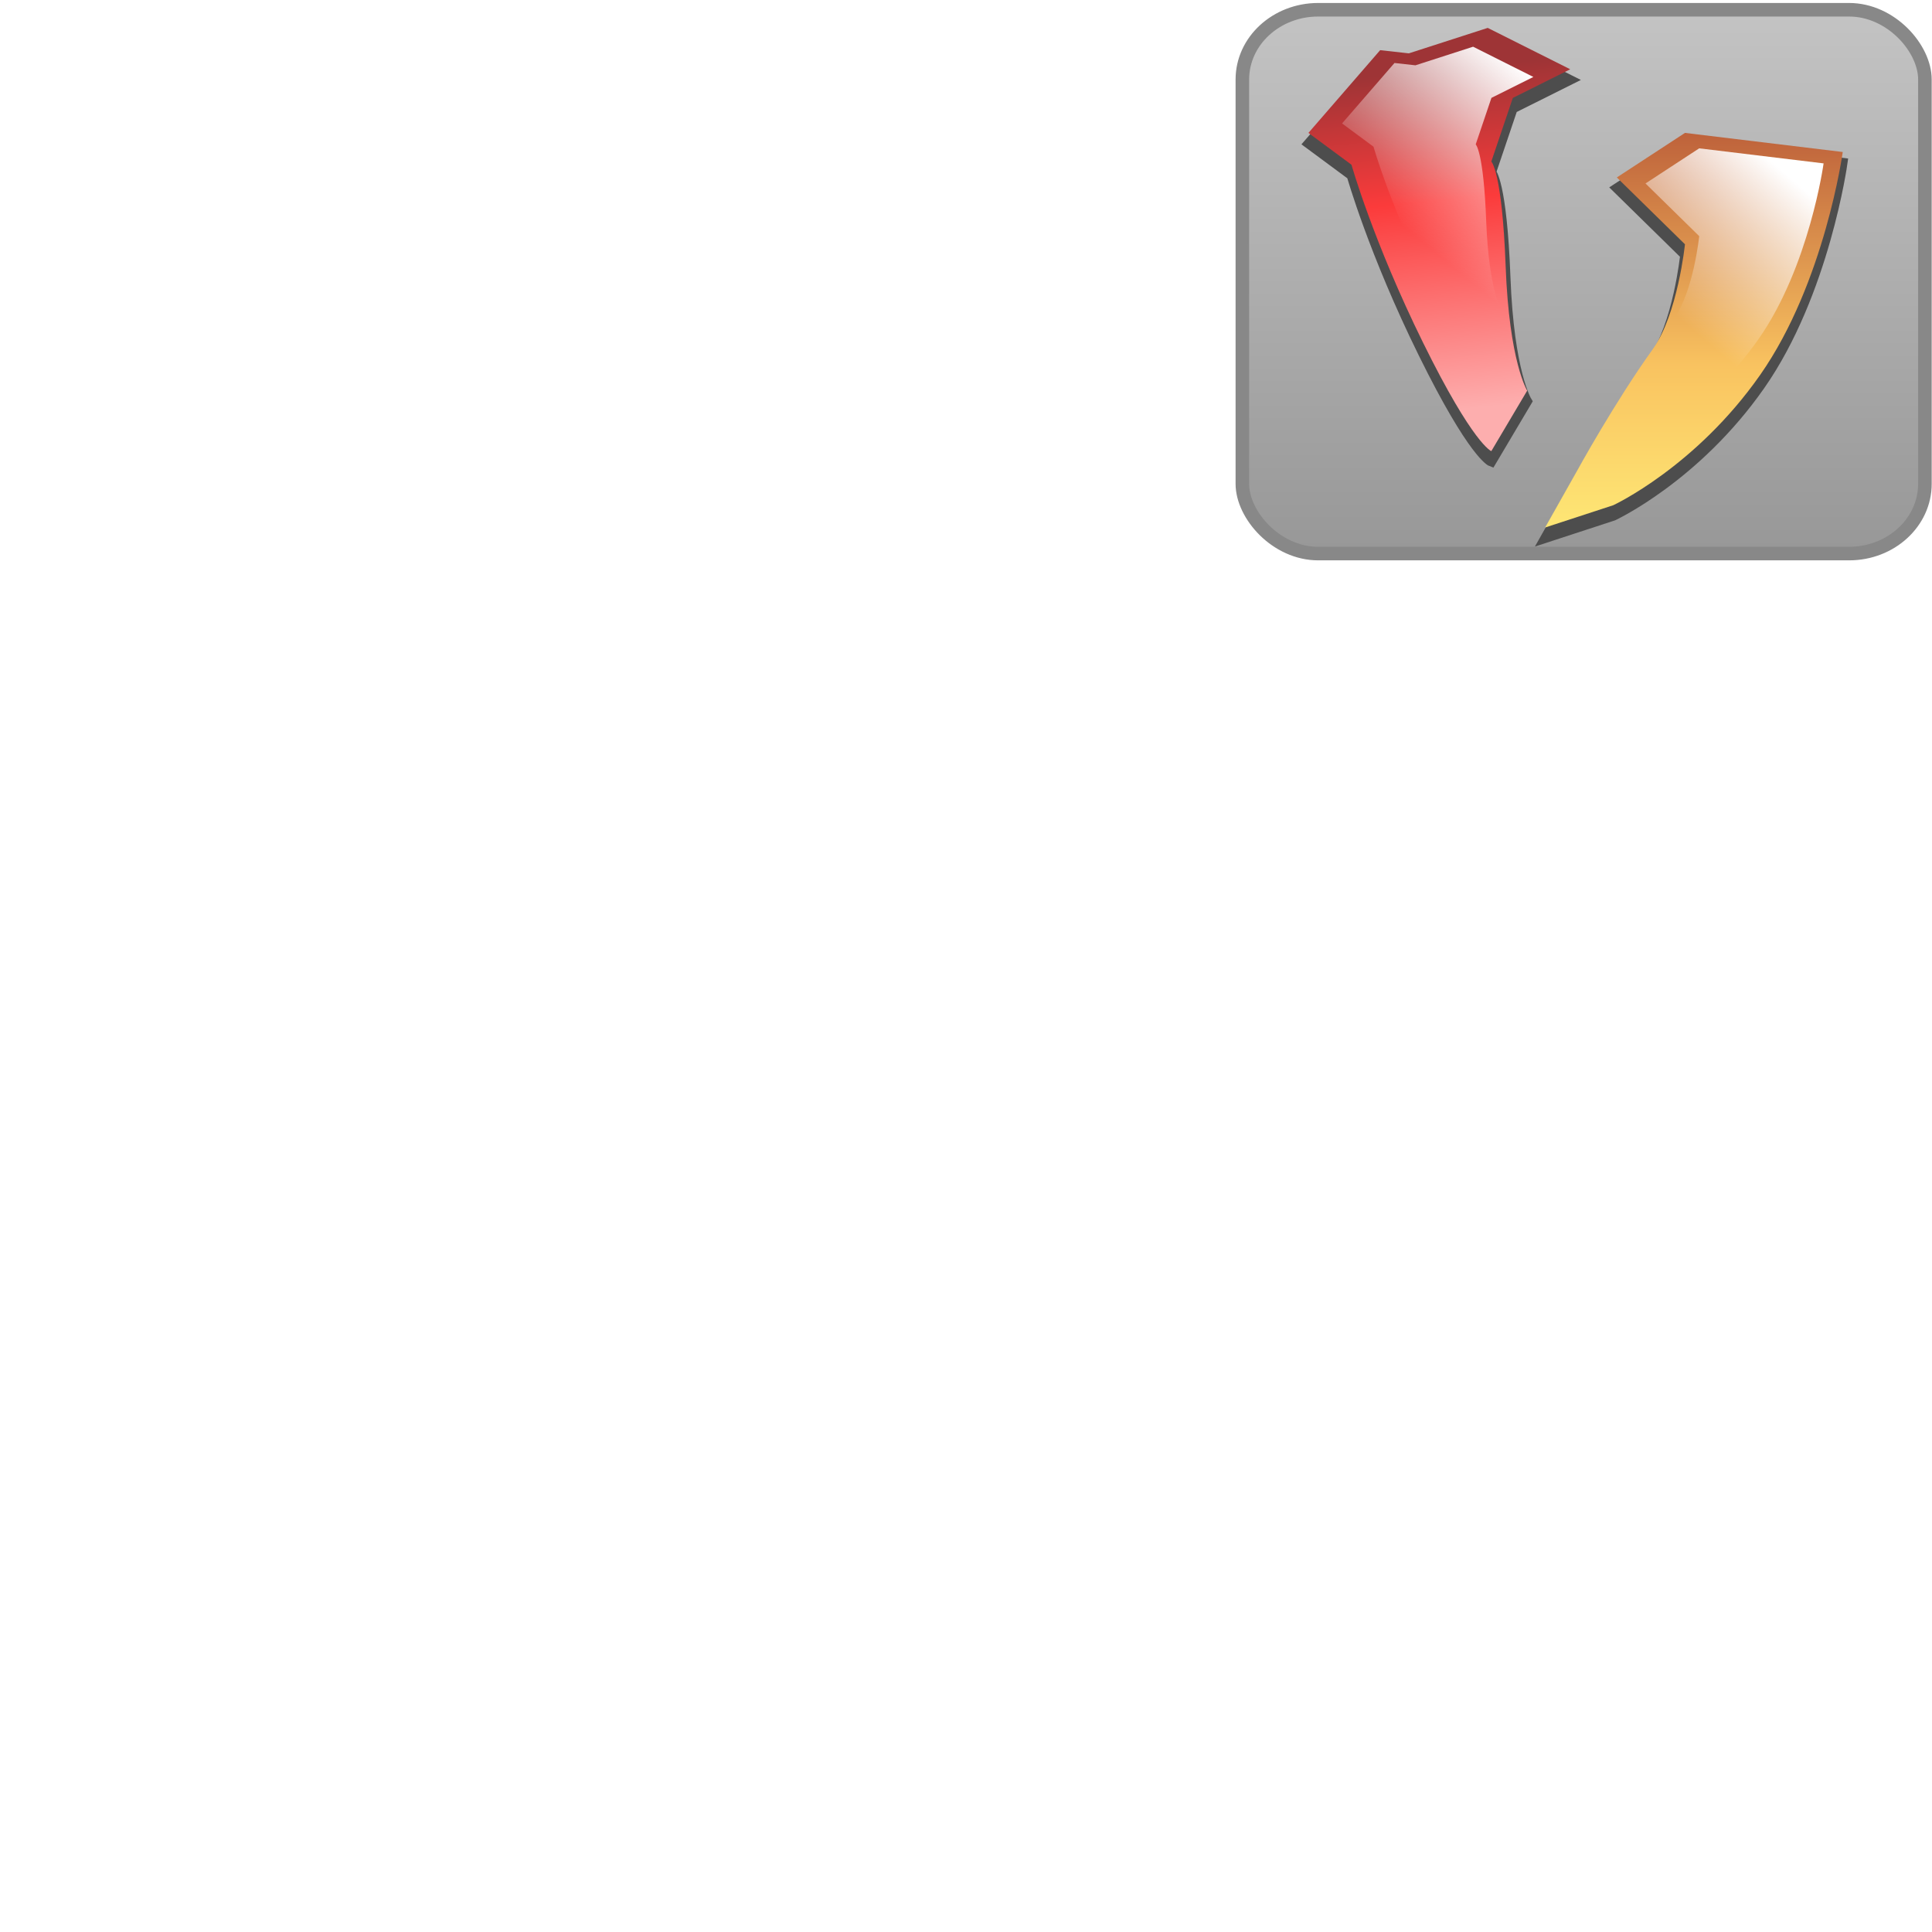 <?xml version="1.0" encoding="UTF-8" standalone="no"?>
<!-- Created with Inkscape (http://www.inkscape.org/) -->

<svg
   xmlns:dc="http://purl.org/dc/elements/1.1/"
   xmlns:cc="http://creativecommons.org/ns#"
   xmlns:rdf="http://www.w3.org/1999/02/22-rdf-syntax-ns#"
   xmlns:svg="http://www.w3.org/2000/svg"
   xmlns="http://www.w3.org/2000/svg"
   xmlns:xlink="http://www.w3.org/1999/xlink"
   xmlns:sodipodi="http://sodipodi.sourceforge.net/DTD/sodipodi-0.dtd"
   xmlns:inkscape="http://www.inkscape.org/namespaces/inkscape"
   width="256"
   height="256"
   id="svg2985"
   version="1.1"
   inkscape:version="0.48.1 "
   sodipodi:docname="NfdHighlighter.svg"
   inkscape:export-filename="C:\Users\miau\Documents\My Dropbox\programming\c++\NfdHighlighter\NfdHighlighter.png"
   inkscape:export-xdpi="90"
   inkscape:export-ydpi="90">
  <defs
     id="defs2987">
    <linearGradient
       id="linearGradient5222">
      <stop
         style="stop-color:#ffffff;stop-opacity:1;"
         offset="0"
         id="stop5224" />
      <stop
         style="stop-color:#ffffff;stop-opacity:0;"
         offset="1"
         id="stop5226" />
    </linearGradient>
    <linearGradient
       inkscape:collect="always"
       id="linearGradient5159">
      <stop
         style="stop-color:#f9c360;stop-opacity:1;"
         offset="0"
         id="stop5161" />
      <stop
         style="stop-color:#f9c360;stop-opacity:0;"
         offset="1"
         id="stop5163" />
    </linearGradient>
    <linearGradient
       id="linearGradient5131">
      <stop
         style="stop-color:#fdaeae;stop-opacity:1;"
         offset="0"
         id="stop5133" />
      <stop
         id="stop5139"
         offset="0.618"
         style="stop-color:#fb3b3b;stop-opacity:1;" />
      <stop
         style="stop-color:#9e3436;stop-opacity:1;"
         offset="1"
         id="stop5135" />
    </linearGradient>
    <linearGradient
       id="linearGradient5119">
      <stop
         style="stop-color:#bd603a;stop-opacity:1;"
         offset="0"
         id="stop5121" />
      <stop
         id="stop5127"
         offset="0.593"
         style="stop-color:#f9c360;stop-opacity:1;" />
      <stop
         style="stop-color:#fee775;stop-opacity:1;"
         offset="1"
         id="stop5123" />
    </linearGradient>
    <linearGradient
       id="linearGradient5107">
      <stop
         id="stop5115"
         offset="0"
         style="stop-color:#ffffff;stop-opacity:0.498;" />
      <stop
         style="stop-color:#ffffff;stop-opacity:0;"
         offset="1"
         id="stop5111" />
    </linearGradient>
    <linearGradient
       id="linearGradient5091">
      <stop
         id="stop5099"
         offset="0"
         style="stop-color:#ffffff;stop-opacity:1;" />
      <stop
         style="stop-color:#ffffff;stop-opacity:0;"
         offset="1"
         id="stop5095" />
    </linearGradient>
    <linearGradient
       inkscape:collect="always"
       id="linearGradient4897">
      <stop
         style="stop-color:#c4c4c4;stop-opacity:1"
         offset="0"
         id="stop4899" />
      <stop
         style="stop-color:#979797;stop-opacity:1"
         offset="1"
         id="stop4901" />
    </linearGradient>
    <linearGradient
       id="linearGradient3775">
      <stop
         style="stop-color:#e6e6e6;stop-opacity:1;"
         offset="0"
         id="stop3777" />
      <stop
         style="stop-color:#e6e6e6;stop-opacity:1"
         offset="1"
         id="stop3779" />
    </linearGradient>
    <linearGradient
       inkscape:collect="always"
       xlink:href="#linearGradient4897"
       id="linearGradient5065"
       gradientUnits="userSpaceOnUse"
       x1="201"
       y1="-207.052"
       x2="201"
       y2="-132.975"
       gradientTransform="matrix(0.807,0,0,1,50.032,-0.707)" />
    <filter
       inkscape:collect="always"
       id="filter5071">
      <feGaussianBlur
         inkscape:collect="always"
         stdDeviation="1.135"
         id="feGaussianBlur5073" />
    </filter>
    <filter
       inkscape:collect="always"
       id="filter5075">
      <feGaussianBlur
         inkscape:collect="always"
         stdDeviation="1.147"
         id="feGaussianBlur5077" />
    </filter>
    <radialGradient
       inkscape:collect="always"
       xlink:href="#linearGradient5091"
       id="radialGradient5097"
       cx="190.744"
       cy="17.993"
       fx="190.744"
       fy="17.993"
       r="17.343"
       gradientTransform="matrix(0.845,0,0,0.91,29.381,-4.129)"
       gradientUnits="userSpaceOnUse" />
    <radialGradient
       inkscape:collect="always"
       xlink:href="#linearGradient5107"
       id="radialGradient5113"
       cx="237.124"
       cy="29.566"
       fx="237.124"
       fy="29.566"
       r="20.352"
       gradientTransform="matrix(0.432,-0.015,0.015,0.45,130.313,14.305)"
       gradientUnits="userSpaceOnUse" />
    <linearGradient
       inkscape:collect="always"
       xlink:href="#linearGradient5119"
       id="linearGradient5125"
       x1="224.484"
       y1="17.004"
       x2="224.484"
       y2="70.19"
       gradientUnits="userSpaceOnUse" />
    <linearGradient
       inkscape:collect="always"
       xlink:href="#linearGradient5131"
       id="linearGradient5141"
       x1="196.326"
       y1="53.982"
       x2="191.818"
       y2="9.138"
       gradientUnits="userSpaceOnUse" />
    <linearGradient
       inkscape:collect="always"
       xlink:href="#linearGradient5159"
       id="linearGradient5165"
       x1="198.099"
       y1="128.659"
       x2="229.191"
       y2="128.659"
       gradientUnits="userSpaceOnUse" />
    <linearGradient
       inkscape:collect="always"
       xlink:href="#linearGradient5159"
       id="linearGradient5167"
       x1="173.374"
       y1="119.184"
       x2="200.721"
       y2="119.184"
       gradientUnits="userSpaceOnUse" />
    <linearGradient
       inkscape:collect="always"
       xlink:href="#linearGradient5159-8"
       id="linearGradient5165-2"
       x1="198.099"
       y1="128.659"
       x2="229.191"
       y2="128.659"
       gradientUnits="userSpaceOnUse" />
    <linearGradient
       id="linearGradient5159-8">
      <stop
         style="stop-color:#ffffff;stop-opacity:1;"
         offset="0"
         id="stop5161-3" />
      <stop
         style="stop-color:#ffffff;stop-opacity:0;"
         offset="1"
         id="stop5163-7" />
    </linearGradient>
    <linearGradient
       gradientTransform="matrix(0.927,0,0,0.927,17.119,-83.798)"
       inkscape:collect="always"
       xlink:href="#linearGradient5159-8"
       id="linearGradient5167-5"
       x1="198.786"
       y1="99.704"
       x2="180.809"
       y2="121.676"
       gradientUnits="userSpaceOnUse" />
    <linearGradient
       inkscape:collect="always"
       xlink:href="#linearGradient5222"
       id="linearGradient5228"
       x1="204.24"
       y1="129.661"
       x2="188.759"
       y2="147.638"
       gradientUnits="userSpaceOnUse"
       gradientTransform="translate(34.456,-104.866)" />
  </defs>
  <sodipodi:namedview
     id="base"
     pagecolor="#ffffff"
     bordercolor="#666666"
     borderopacity="1.0"
     inkscape:pageopacity="0.0"
     inkscape:pageshadow="2"
     inkscape:zoom="2.0025485"
     inkscape:cx="128"
     inkscape:cy="135.32668"
     inkscape:current-layer="layer7"
     showgrid="true"
     inkscape:grid-bbox="true"
     inkscape:document-units="px"
     inkscape:window-width="1400"
     inkscape:window-height="975"
     inkscape:window-x="-9"
     inkscape:window-y="-9"
     inkscape:window-maximized="1" />
  <g
     id="layer1"
     inkscape:label="Layer 1"
     inkscape:groupmode="layer"
     transform="translate(0,208)">
    <rect
       style="fill:url(#linearGradient5065);fill-opacity:1;stroke:#888888;stroke-width:1.797;stroke-miterlimit:4;stroke-dasharray:none;stroke-opacity:1"
       id="rect3773"
       width="90.441"
       height="72.058"
       x="164.62"
       y="-206.707"
       rx="10.049"
       ry="9.238" />
  </g>
  <g
     inkscape:groupmode="layer"
     id="layer4"
     inkscape:label="Layer"
     style="display:none">
    <path
       style="fill:#ff0000;fill-opacity:1;stroke:#4d4d4d;stroke-width:0.125;stroke-miterlimit:4;stroke-dasharray:none"
       id="path4999"
       d="m 164.784,20.32 c 2.859,-2.294 5.964,-4.241 9.101,-6.126 7.498,-4.311 4.671,-3.024 8.131,-4.552 0,0 -5.67,4.507 -5.67,4.507 l 0,0 c -2.56,1.239 -1.093,0.555 4.159,-2.506 -3.097,1.821 -6.22,3.634 -8.974,5.96 0,0 -6.747,2.716 -6.747,2.716 z"
       inkscape:connector-curvature="0" />
    <path
       style="fill:#ff0000;fill-opacity:1;stroke:#4d4d4d;stroke-width:0.125;stroke-miterlimit:4;stroke-dasharray:none"
       id="path5001"
       d="m 177.792,12.192 c 2.243,-1.226 4.405,-2.615 6.73,-3.678 0.186,-0.085 0.366,0.214 0.478,0.385 0.81,1.237 0.808,3.926 0.9,5.344 0.326,4.628 0.46,9.265 0.695,13.898 0.192,5.21 0.412,10.417 0.866,15.611 0.425,2.13 0.336,5.247 1.44,7.182 0,0 -6.448,3.622 -6.448,3.622 l 0,0 c -0.808,-2.449 -0.756,-5.113 -1.078,-7.644 -0.335,-5.212 -0.654,-10.423 -0.839,-15.643 -0.251,-4.595 -0.427,-9.198 -0.885,-13.778 -0.109,-1.132 -0.158,-1.956 -0.371,-3.056 -0.067,-0.346 -0.15,-0.689 -0.256,-1.025 -0.05,-0.159 -0.095,-0.334 -0.211,-0.453 -0.046,-0.047 -0.252,0.069 -0.195,0.035 2.011,-1.2 4.047,-2.361 6.07,-3.541 0,0 -6.895,2.742 -6.895,2.742 z"
       inkscape:connector-curvature="0" />
    <path
       style="fill:#ff0000;fill-opacity:1;stroke:#4d4d4d;stroke-width:0.125;stroke-miterlimit:4;stroke-dasharray:none"
       id="path5003"
       d="m 174.646,17.077 c 1.983,5.982 4.52,11.763 7.033,17.537 1.645,3.749 3.234,7.52 5.153,11.139 0.301,0.452 0.512,1.057 1.02,1.321 0,0 -6.31,3.903 -6.31,3.903 l 0,0 c -0.402,-0.511 -0.676,-1.088 -0.933,-1.686 -1.695,-3.756 -3.19,-7.595 -4.776,-11.397 -2.368,-5.819 -4.71,-11.661 -7.402,-17.339 0,0 6.215,-3.477 6.215,-3.477 z"
       inkscape:connector-curvature="0" />
    <path
       style="fill:#ff0000;fill-opacity:1;stroke:#4d4d4d;stroke-width:0.125;stroke-miterlimit:4;stroke-dasharray:none"
       id="path5005"
       d="m 179.79,13.163 c 0.012,4.892 0.763,9.737 1.806,14.503 0.407,1.967 1.111,3.846 1.819,5.718 0,0 -6.158,3.405 -6.158,3.405 l 0,0 c -0.637,-1.943 -1.3,-3.883 -1.675,-5.898 -0.982,-4.759 -1.623,-9.562 -2.25,-14.379 0,0 6.46,-3.35 6.46,-3.35 z"
       inkscape:connector-curvature="0" />
    <path
       style="fill:#ff0000;fill-opacity:1;stroke:#4d4d4d;stroke-width:0.125;stroke-miterlimit:4;stroke-dasharray:none"
       id="path5007"
       d="m 179.457,18.076 c 0.43,3.021 1.385,5.92 2.3,8.817 0,0 -5.853,3.209 -5.853,3.209 l 0,0 c -0.899,-2.898 -1.787,-5.798 -2.644,-8.708 0,0 6.196,-3.318 6.196,-3.318 z"
       inkscape:connector-curvature="0" />
    <path
       style="fill:#ff0000;fill-opacity:1;stroke:#4d4d4d;stroke-width:0.125;stroke-miterlimit:4;stroke-dasharray:none"
       id="path5009"
       d="m 204.965,20.533 c 2.6,0.598 5.238,1.003 7.863,1.473 2.27,0.491 4.722,0.439 6.865,1.405 0.142,0.106 0.283,0.212 0.425,0.318 0,0 -6.239,3.946 -6.239,3.946 l 0,0 c -0.094,-0.071 -0.188,-0.142 -0.281,-0.212 -2.059,-0.894 -4.403,-0.893 -6.567,-1.396 -2.717,-0.466 -5.439,-0.904 -8.158,-1.36 0,0 6.092,-4.172 6.092,-4.172 z"
       inkscape:connector-curvature="0" />
    <path
       style="fill:#ff0000;fill-opacity:1;stroke:#4d4d4d;stroke-width:0.125;stroke-miterlimit:4;stroke-dasharray:none"
       id="path5011"
       d="m 219.766,24.733 c -0.31,2.25 -0.744,4.473 -1.25,6.687 -1.059,4.336 -2.827,8.436 -4.743,12.45 -2.17,4.297 -4.644,8.446 -7.461,12.351 -0.729,1.037 -1.581,1.961 -2.49,2.838 0,0 -6.696,2.726 -6.696,2.726 l 0,0 c 1.022,-0.831 1.966,-1.729 2.756,-2.794 2.986,-3.818 5.503,-7.988 7.698,-12.306 1.878,-3.919 3.554,-7.943 4.556,-12.187 0.452,-2.151 0.911,-4.309 0.978,-6.514 0,0 6.651,-3.252 6.651,-3.252 z"
       inkscape:connector-curvature="0" />
    <path
       style="fill:#ff0000;fill-opacity:1;stroke:#4d4d4d;stroke-width:0.125;stroke-miterlimit:4;stroke-dasharray:none"
       id="path5013"
       d="m 204.11,21.727 c 1.635,2.335 3.709,4.307 5.527,6.49 0,0 -6.169,3.685 -6.169,3.685 l 0,0 c -1.72,-2.268 -3.742,-4.297 -5.62,-6.432 0,0 6.263,-3.743 6.263,-3.743 z"
       inkscape:connector-curvature="0" />
    <path
       style="fill:#ff0000;fill-opacity:1;stroke:#4d4d4d;stroke-width:0.125;stroke-miterlimit:4;stroke-dasharray:none"
       id="path5015"
       d="m 208.908,26.668 c 1.117,0.725 1.931,1.738 2.542,2.905 0.742,1.583 0.707,3.322 0.618,5.026 -0.061,2.972 -0.829,5.826 -1.724,8.637 -1.372,4.005 -3.302,7.787 -5.302,11.508 -0.656,1.285 -1.435,2.489 -2.279,3.655 0,0 -6.608,2.831 -6.608,2.831 l 0,0 c 0.959,-1.133 1.832,-2.32 2.528,-3.639 2.053,-3.645 3.97,-7.377 5.3,-11.357 0.864,-2.729 1.628,-5.5 1.635,-8.387 0.066,-1.568 0.127,-3.166 -0.529,-4.635 -0.563,-1.06 -1.299,-1.983 -2.401,-2.521 0,0 6.219,-4.024 6.219,-4.024 z"
       inkscape:connector-curvature="0" />
    <path
       style="fill:#ff0000;fill-opacity:1;stroke:#4d4d4d;stroke-width:0.125;stroke-miterlimit:4;stroke-dasharray:none"
       id="path5017"
       d="m 209.659,38.926 c -0.868,2.216 -1.711,4.438 -2.622,6.638 -0.88,1.792 -1.652,3.683 -2.733,5.37 -0.751,1.172 -1.522,2.064 -2.396,3.146 -2.016,2.566 -4.47,4.688 -7.022,6.693 -3.092,2.168 -0.572,0.44 -7.894,4.661 0,0 5.643,-4.548 5.643,-4.548 l 0,0 c -5.665,3.317 -7.101,4.223 -4.411,2.547 2.619,-1.99 5.212,-4.028 7.274,-6.622 0.81,-0.983 1.629,-1.918 2.329,-2.985 1.086,-1.655 1.838,-3.526 2.743,-5.278 0.867,-2.153 1.744,-4.293 2.412,-6.518 0,0 6.677,-3.106 6.677,-3.106 z"
       inkscape:connector-curvature="0" />
    <path
       style="fill:#ff0000;fill-opacity:1;stroke:#4d4d4d;stroke-width:0.125;stroke-miterlimit:4;stroke-dasharray:none"
       id="path5019"
       d="m 213.306,27.615 c -0.096,1.499 -0.096,2.995 0.069,4.488 0.033,0.188 0.066,0.376 0.099,0.564 0,0 -6.494,3.426 -6.494,3.426 l 0,0 c -0.023,-0.203 -0.046,-0.406 -0.069,-0.608 -0.159,-1.499 -0.162,-2.995 -0.216,-4.501 0,0 6.612,-3.369 6.612,-3.369 z"
       inkscape:connector-curvature="0" />
    <path
       style="fill:#ff0000;fill-opacity:1;stroke:#4d4d4d;stroke-width:0.125;stroke-miterlimit:4;stroke-dasharray:none"
       id="path5021"
       d="m 213.948,25.869 c 0.606,0.843 1.195,1.691 1.703,2.597 0,0 -6.346,3.634 -6.346,3.634 l 0,0 c -0.434,-0.87 -0.981,-1.666 -1.656,-2.371 0,0 6.299,-3.86 6.299,-3.86 z"
       inkscape:connector-curvature="0" />
    <path
       style="fill:#ff0000;fill-opacity:1;stroke:#4d4d4d;stroke-width:0.125;stroke-miterlimit:4;stroke-dasharray:none"
       id="path5023"
       d="m 215.182,28.997 c -0.893,3.133 -1.802,6.257 -2.995,9.29 -1.332,3.135 -3.188,5.993 -5.246,8.691 -1.395,1.892 -2.991,3.615 -4.683,5.24 0,0 -6.733,2.77 -6.733,2.77 l 0,0 c 1.737,-1.643 3.504,-3.269 4.912,-5.222 2.102,-2.64 3.986,-5.445 5.378,-8.532 1.192,-2.922 2.141,-5.939 2.767,-9.036 0,0 6.602,-3.201 6.602,-3.201 z"
       inkscape:connector-curvature="0" />
    <path
       style="fill:#ff0000;fill-opacity:1;stroke:#4d4d4d;stroke-width:0.125;stroke-miterlimit:4;stroke-dasharray:none"
       id="path5025"
       d="m 203.162,57.346 c -3.055,3.66 -7.464,5.581 -11.529,7.91 -1.334,0.707 -2.759,1.111 -4.255,1.234 0,0 5.828,-4.341 5.828,-4.341 l 0,0 c 1.407,-0.226 2.745,-0.667 3.993,-1.372 -10.158,5.992 -2.652,1.958 -0.84,-0.524 0,0 6.803,-2.907 6.803,-2.907 z"
       inkscape:connector-curvature="0" />
    <path
       style="fill:#ff0000;fill-opacity:1;stroke:#4d4d4d;stroke-width:0.125;stroke-miterlimit:4;stroke-dasharray:none"
       id="path5027"
       d="m 213.384,23.442 c 0.515,1.077 1.171,2.074 1.813,3.076 0,0 -6.326,3.681 -6.326,3.681 l 0,0 c -0.621,-1.022 -1.234,-2.048 -1.896,-3.043 0,0 6.409,-3.714 6.409,-3.714 z"
       inkscape:connector-curvature="0" />
    <path
       style="fill:#ff0000;fill-opacity:1;stroke:#4d4d4d;stroke-width:0.125;stroke-miterlimit:4;stroke-dasharray:none"
       id="path5029"
       d="m 170.54,15.01 c 2.116,-0.501 4.216,-1.309 6.415,-1.227 0.189,0.063 0.379,0.126 0.568,0.189 0,0 -6.07,4.172 -6.07,4.172 l 0,0 c -0.137,-0.024 -0.273,-0.048 -0.41,-0.072 -2.152,0.063 -4.237,0.784 -6.267,1.44 0,0 5.763,-4.502 5.763,-4.502 z"
       inkscape:connector-curvature="0" />
    <path
       style="fill:#ff0000;fill-opacity:1;stroke:#4d4d4d;stroke-width:0.125;stroke-miterlimit:4;stroke-dasharray:none"
       id="path5031"
       d="m 170.344,19.128 c 1.525,-0.288 3.014,-0.728 4.538,-1.022 0.881,-0.023 0.466,-0.063 1.247,0.093 0,0 -6.016,4.254 -6.016,4.254 l 0,0 c -0.641,-0.024 -0.289,-0.034 -1.056,0.065 -1.532,0.323 -3.054,0.705 -4.564,1.116 0,0 5.851,-4.505 5.851,-4.505 z"
       inkscape:connector-curvature="0" />
    <path
       style="fill:#ff0000;fill-opacity:1;stroke:#4d4d4d;stroke-width:0.125;stroke-miterlimit:4;stroke-dasharray:none"
       id="path5033"
       d="m 174.928,11.799 c 2.196,-0.043 1.052,-0.013 3.432,-0.095 0,0 -5.644,4.139 -5.644,4.139 l 0,0 c -2.473,0.135 -1.27,0.054 -3.611,0.239 0,0 5.823,-4.283 5.823,-4.283 z"
       inkscape:connector-curvature="0" />
    <path
       style="fill:#ff0000;fill-opacity:1;stroke:#4d4d4d;stroke-width:0.125;stroke-miterlimit:4;stroke-dasharray:none"
       id="path5035"
       d="m 185.596,9.207 c 1.695,0.913 3.462,1.672 5.211,2.471 0.815,0.427 0.431,0.194 1.155,0.694 0,0 -6.184,3.953 -6.184,3.953 l 0,0 c -0.654,-0.435 -0.302,-0.223 -1.062,-0.625 -1.717,-0.866 -3.456,-1.7 -5.237,-2.428 0,0 6.116,-4.064 6.116,-4.064 z"
       inkscape:connector-curvature="0" />
    <path
       style="fill:#ff0000;fill-opacity:1;stroke:#4d4d4d;stroke-width:0.125;stroke-miterlimit:4;stroke-dasharray:none"
       id="path5037"
       d="m 190.801,15.319 c 0.151,0.004 0.303,0.009 0.454,0.014 0,0 -5.966,4.334 -5.966,4.334 l 0,0 c -0.164,0.004 -0.328,0.009 -0.491,0.014 0,0 6.003,-4.362 6.003,-4.362 z"
       inkscape:connector-curvature="0" />
    <path
       style="fill:#ff0000;fill-opacity:1;stroke:#4d4d4d;stroke-width:0.125;stroke-miterlimit:4;stroke-dasharray:none"
       id="path5039"
       d="m 192.301,12.819 c 0.544,0.113 1.072,0.218 1.603,0.385 0,0 -6.058,4.165 -6.058,4.165 l 0,0 c -0.51,-0.109 -1.022,-0.217 -1.548,-0.188 0,0 6.003,-4.362 6.003,-4.362 z"
       inkscape:connector-curvature="0" />
    <path
       style="fill:#ff0000;fill-opacity:1;stroke:#4d4d4d;stroke-width:0.125;stroke-miterlimit:4;stroke-dasharray:none"
       id="path5041"
       d="m 188.208,14.521 c 2.139,0.472 4.34,0.507 6.498,0.834 0,0 -5.94,4.184 -5.94,4.184 l 0,0 c -2.174,-0.314 -4.363,-0.52 -6.538,-0.822 0,0 5.981,-4.196 5.981,-4.196 z"
       inkscape:connector-curvature="0" />
  </g>
  <g
     inkscape:groupmode="layer"
     id="layer6"
     inkscape:label="Layer#1"
     style="display:inline">
    <path
       sodipodi:nodetypes="ccscccsccc"
       inkscape:connector-curvature="0"
       id="path5067"
       d="m 214.238,24.929 9.028,8.855 c 0,0 -0.95,9.277 -4.276,13.915 -5.031,7.016 -9.978,16.023 -9.978,16.023 l -4.276,7.59 9.028,-2.952 c 0,0 10.929,-5.06 19.481,-17.288 8.553,-12.228 10.929,-29.517 10.929,-29.517 l -20.907,-2.53 z"
       style="fill:#4d4d4d;fill-opacity:1;stroke:#4d4d4d;stroke-width:1.266px;stroke-linecap:butt;stroke-linejoin:miter;stroke-opacity:1;filter:url(#filter5075)" />
    <path
       style="fill:url(#linearGradient5125);stroke:none;stroke-width:1.266px;stroke-linecap:butt;stroke-linejoin:miter;stroke-opacity:1;fill-opacity:1"
       d="m 214.238,23.514 9.028,8.855 c 0,0 -0.95,9.277 -4.276,13.915 -5.031,7.016 -9.978,16.023 -9.978,16.023 l -4.276,7.59 9.028,-2.952 c 0,0 10.929,-5.06 19.481,-17.288 8.553,-12.228 10.929,-29.517 10.929,-29.517 l -20.907,-2.53 z"
       id="path5061"
       inkscape:connector-curvature="0"
       sodipodi:nodetypes="ccscccsccc" />
    <path
       sodipodi:nodetypes="ccccccccsccsc"
       inkscape:connector-curvature="0"
       id="path5069"
       d="m 197.607,22.82 2.851,-8.433 7.602,-3.795 -10.929,-5.482 -10.453,3.373 -3.801,-0.422 -9.503,10.963 5.702,4.217 c 0,0 2.851,10.12 9.503,23.613 6.652,13.493 9.028,14.337 9.028,14.337 l 4.752,-8.012 c 0,0 -2.376,-3.795 -2.851,-16.445 C 199.033,24.085 197.607,22.82 197.607,22.82 z"
       style="fill:#4d4d4d;fill-opacity:1;stroke:#4d4d4d;stroke-width:1.266px;stroke-linecap:butt;stroke-linejoin:miter;stroke-opacity:1;filter:url(#filter5071)" />
    <path
       style="fill:url(#linearGradient5141);stroke:none;stroke-width:1.266px;stroke-linecap:butt;stroke-linejoin:miter;stroke-opacity:1;fill-opacity:1"
       d="m 197.607,21.406 2.851,-8.433 7.602,-3.795 -10.929,-5.482 -10.453,3.373 -3.801,-0.422 -9.503,10.963 5.702,4.217 c 0,0 2.851,10.12 9.503,23.613 6.652,13.493 9.028,14.337 9.028,14.337 l 4.752,-8.012 c 0,0 -2.376,-3.795 -2.851,-16.445 C 199.033,22.671 197.607,21.406 197.607,21.406 z"
       id="path5063"
       inkscape:connector-curvature="0"
       sodipodi:nodetypes="ccccccccsccsc" />
  </g>
  <g
     inkscape:groupmode="layer"
     id="layer7"
     inkscape:label="highlight">
    <path
       sodipodi:nodetypes="ccscccsccc"
       inkscape:connector-curvature="0"
       id="path5151"
       d="m 218.036,24.31 7.118,6.981 c 0,0 -0.749,7.314 -3.372,10.971 -3.967,5.532 -7.867,12.633 -7.867,12.633 l -3.372,5.984 7.118,-2.327 c 0,0 8.616,-3.989 15.359,-13.63 6.743,-9.641 8.616,-23.271 8.616,-23.271 l -16.483,-1.995 z"
       style="fill:url(#linearGradient5228);fill-opacity:1;stroke:none;display:inline" />
    <path
       sodipodi:nodetypes="ccccccccsccsc"
       inkscape:connector-curvature="0"
       id="path5153"
       d="m 195.539,19.131 2.084,-6.163 5.556,-2.773 -7.987,-4.006 -7.639,2.465 -2.778,-0.308 -6.945,8.012 4.167,3.082 c 0,0 2.084,7.396 6.945,17.257 4.862,9.861 6.598,10.477 6.598,10.477 l 3.472,-5.855 c 0,0 -1.736,-2.773 -2.083,-12.018 -0.347,-9.245 -1.389,-10.169 -1.389,-10.169 z"
       style="fill:url(#linearGradient5167-5);fill-opacity:1;stroke:none;display:inline" />
  </g>
</svg>
